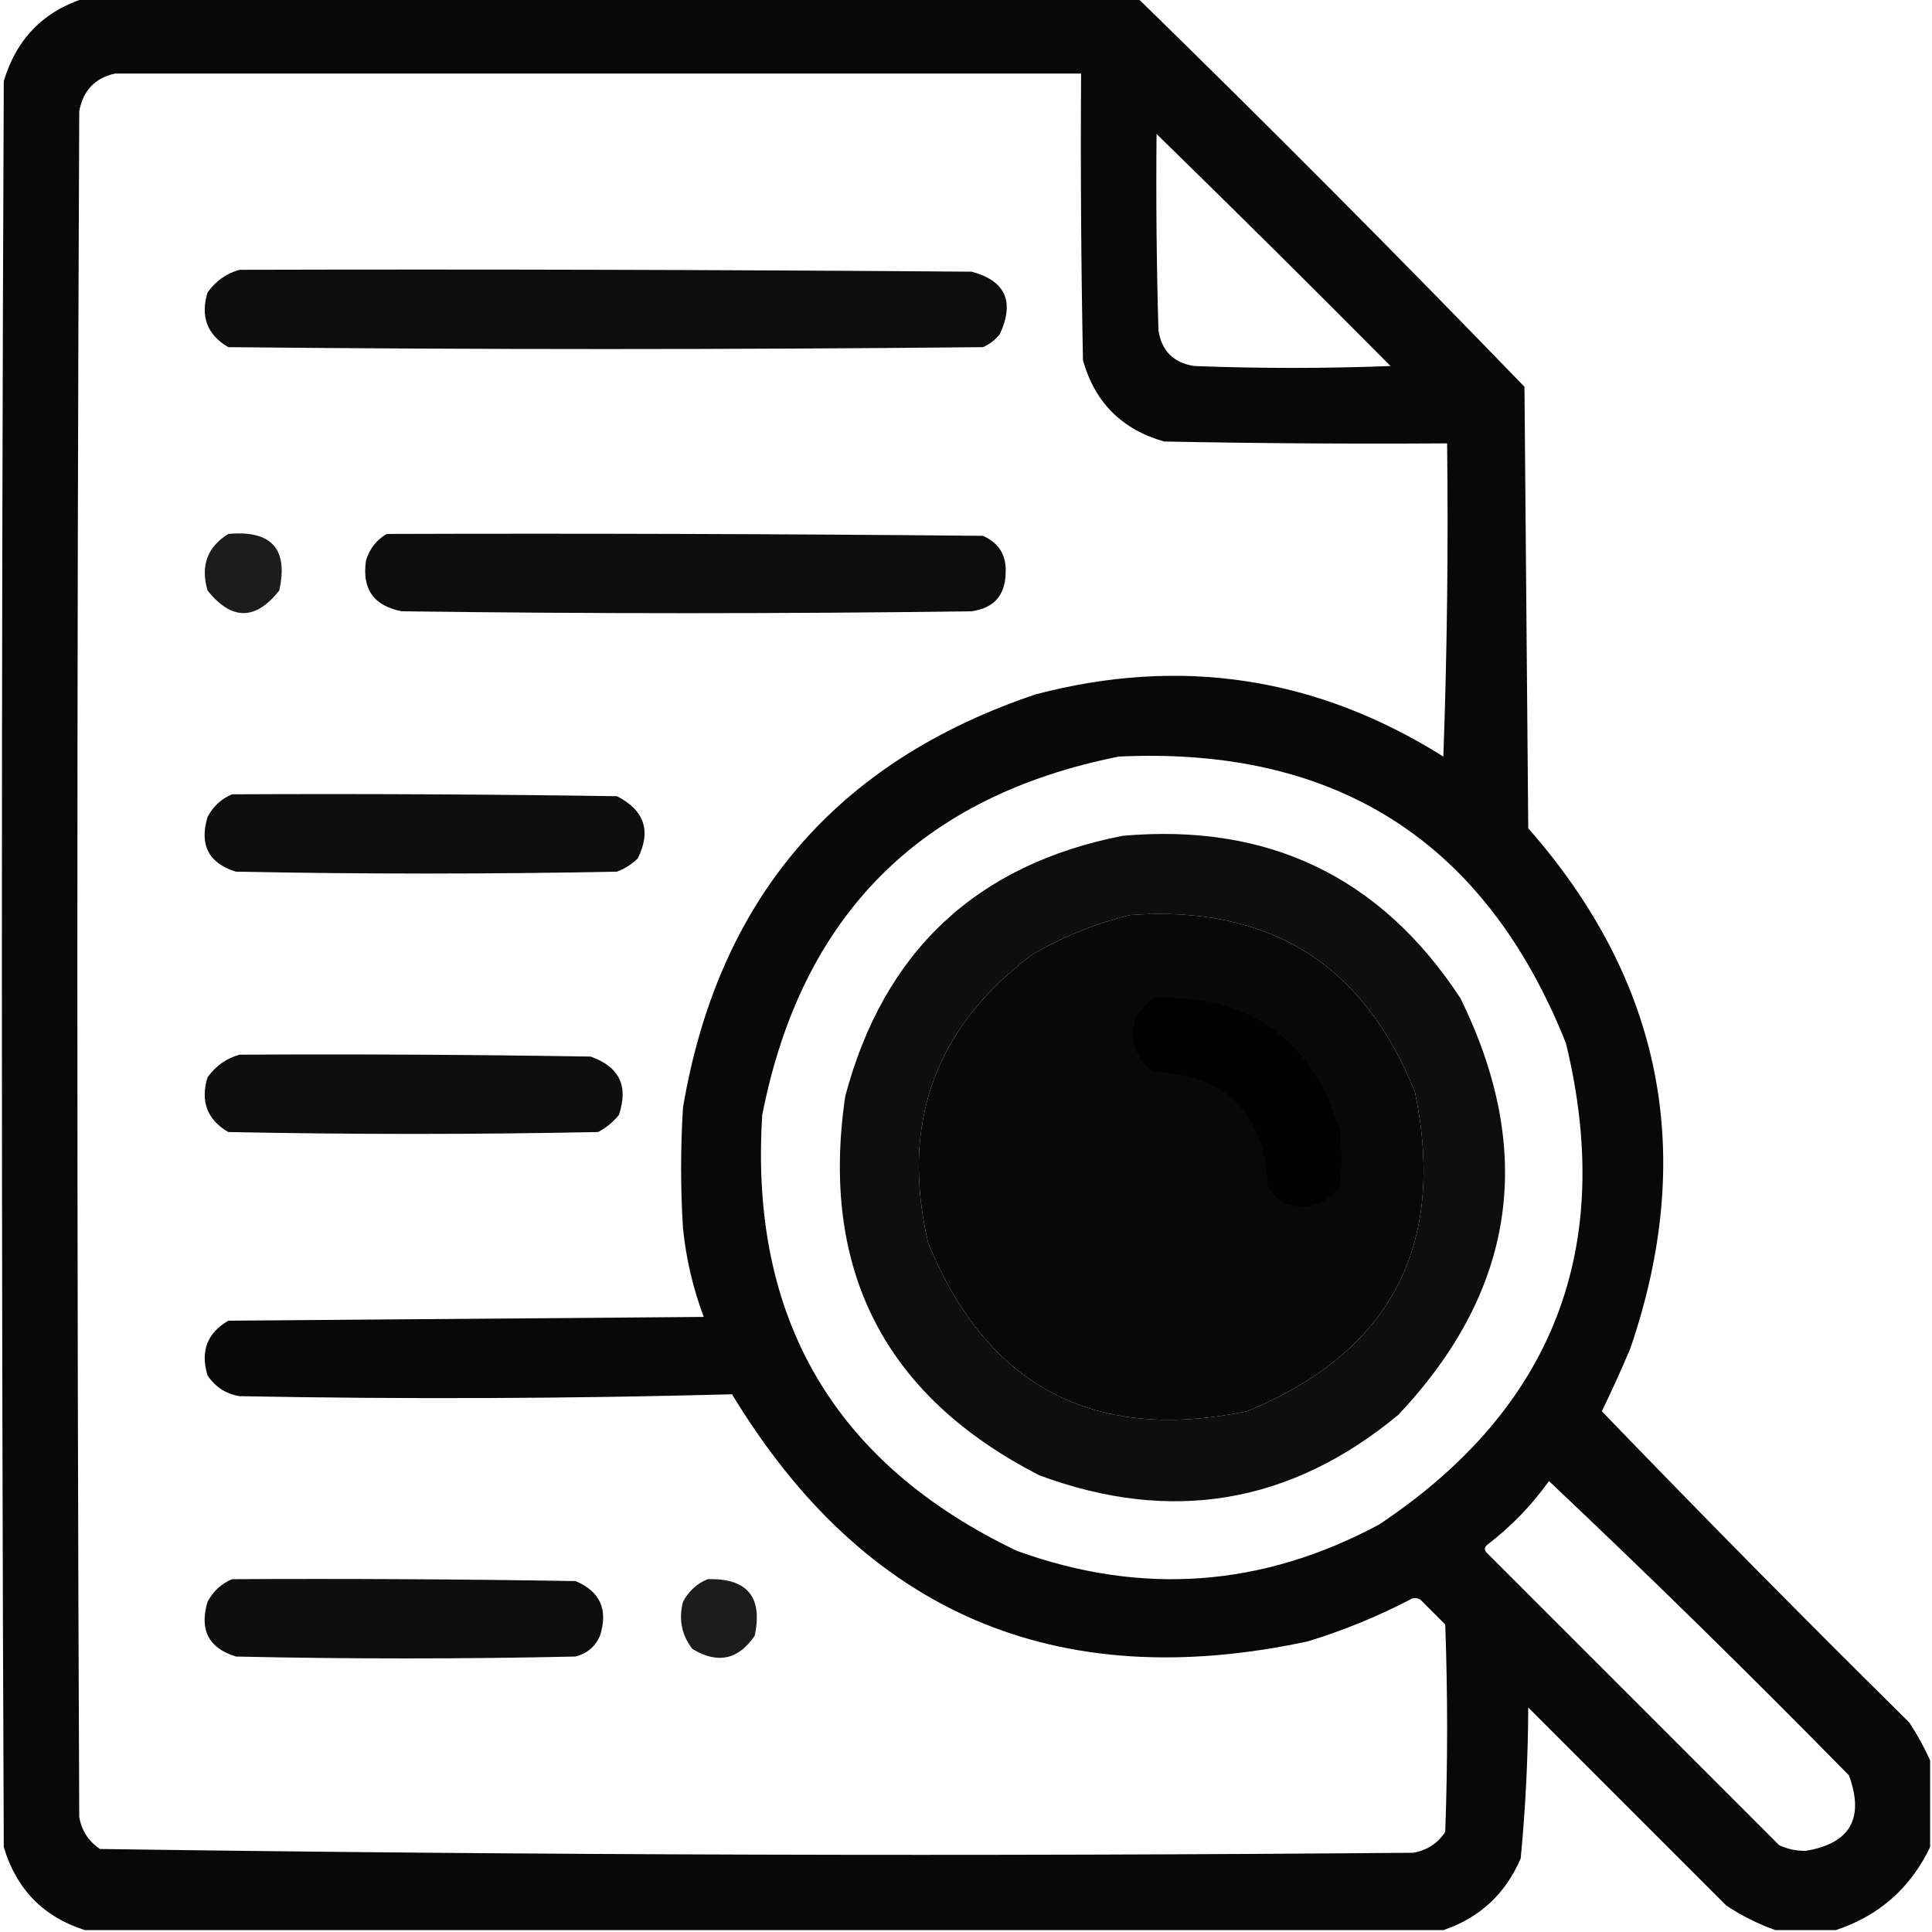 <?xml version="1.0" encoding="UTF-8"?>
<!DOCTYPE svg PUBLIC "-//W3C//DTD SVG 1.1//EN" "http://www.w3.org/Graphics/SVG/1.1/DTD/svg11.dtd">
<svg xmlns="http://www.w3.org/2000/svg" version="1.1" width="512px" height="512px" style="shape-rendering:geometricPrecision; text-rendering:geometricPrecision; image-rendering:optimizeQuality; fill-rule:evenodd; clip-rule:evenodd" xmlns:xlink="http://www.w3.org/1999/xlink">
<g><path style="opacity:0.968" fill="#000000" d="M 22.5,-0.5 C 115.5,-0.5 208.5,-0.5 301.5,-0.5C 336.133,33.3 370.299,67.633 404,102.5C 404.333,141.5 404.667,180.5 405,219.5C 440.659,260.094 449.659,306.094 432,357.5C 429.637,363.059 427.137,368.559 424.5,374C 451.293,401.793 478.459,429.293 506,456.5C 508.13,459.767 509.963,463.1 511.5,466.5C 511.5,474.167 511.5,481.833 511.5,489.5C 506.282,500.385 497.949,507.718 486.5,511.5C 481.167,511.5 475.833,511.5 470.5,511.5C 465.98,509.907 461.647,507.74 457.5,505C 440,487.5 422.5,470 405,452.5C 404.945,465.902 404.278,479.236 403,492.5C 398.953,501.924 392.119,508.257 382.5,511.5C 262.5,511.5 142.5,511.5 22.5,511.5C 11.517,508.016 4.35,500.682 1,489.5C 0.333,333.5 0.333,177.5 1,21.5C 4.35,10.318 11.517,2.984 22.5,-0.5 Z M 30.5,19.5 C 115.833,19.5 201.167,19.5 286.5,19.5C 286.333,44.836 286.5,70.169 287,95.5C 290.167,106.667 297.333,113.833 308.5,117C 333.498,117.5 358.498,117.667 383.5,117.5C 383.833,145.175 383.5,172.841 382.5,200.5C 348.96,179.398 312.96,173.898 274.5,184C 221.501,201.817 190.334,238.317 181,293.5C 180.333,304.167 180.333,314.833 181,325.5C 181.819,333.602 183.653,341.435 186.5,349C 144.5,349.333 102.5,349.667 60.5,350C 54.891,353.277 53.058,358.11 55,364.5C 57.075,367.588 59.909,369.421 63.5,370C 107.071,370.83 150.571,370.663 194,369.5C 229.051,427.424 279.884,449.258 346.5,435C 355.841,432.163 364.841,428.496 373.5,424C 374.5,423.333 375.5,423.333 376.5,424C 378.667,426.167 380.833,428.333 383,430.5C 383.667,448.833 383.667,467.167 383,485.5C 380.949,488.553 378.115,490.386 374.5,491C 258.457,491.992 142.457,491.659 26.5,490C 23.447,487.949 21.613,485.115 21,481.5C 20.333,330.833 20.333,180.167 21,29.5C 22.014,23.988 25.181,20.655 30.5,19.5 Z M 306.5,35.5 C 327.299,55.798 347.965,76.298 368.5,97C 351.167,97.667 333.833,97.667 316.5,97C 311,96.167 307.833,93 307,87.5C 306.5,70.17 306.333,52.837 306.5,35.5 Z M 296.5,200.5 C 354.24,197.767 393.74,223.101 415,276.5C 428.149,330.748 411.649,373.248 365.5,404C 334.57,420.629 302.57,422.963 269.5,411C 221.08,387.86 198.58,349.36 202,295.5C 212.346,242.654 243.846,210.987 296.5,200.5 Z M 299.5,242.5 C 336.307,239.806 361.474,255.472 375,289.5C 383.376,330.117 368.542,358.284 330.5,374C 289.883,382.376 261.716,367.542 246,329.5C 238.546,297.852 247.713,272.352 273.5,253C 281.752,248.2 290.418,244.7 299.5,242.5 Z M 410.5,392.5 C 437.416,417.914 463.916,443.914 490,470.5C 494.138,481.9 490.305,488.567 478.5,490.5C 476.035,490.522 473.702,490.022 471.5,489C 445.667,463.167 419.833,437.333 394,411.5C 393.333,410.833 393.333,410.167 394,409.5C 400.375,404.626 405.875,398.96 410.5,392.5 Z"/></g>
<g><path style="opacity:0.948" fill="#000000" d="M 63.5,71.5 C 128.168,71.333 192.834,71.5 257.5,72C 266.428,74.385 268.928,79.885 265,88.5C 263.786,90.049 262.286,91.216 260.5,92C 193.833,92.667 127.167,92.667 60.5,92C 54.891,88.723 53.058,83.89 55,77.5C 57.21,74.432 60.043,72.432 63.5,71.5 Z"/></g>
<g><path style="opacity:0.889" fill="#000000" d="M 60.5,141.5 C 71.956,140.461 76.456,145.461 74,156.5C 67.711,164.466 61.377,164.466 55,156.5C 53.087,149.97 54.92,144.97 60.5,141.5 Z"/></g>
<g><path style="opacity:0.947" fill="#000000" d="M 102.5,141.5 C 155.168,141.333 207.834,141.5 260.5,142C 264.802,143.935 266.802,147.268 266.5,152C 266.337,157.832 263.337,161.165 257.5,162C 207.167,162.667 156.833,162.667 106.5,162C 99.033,160.574 95.866,156.074 97,148.5C 97.967,145.379 99.8,143.046 102.5,141.5 Z"/></g>
<g><path style="opacity:0.944" fill="#000000" d="M 61.5,210.5 C 95.502,210.333 129.502,210.5 163.5,211C 170.811,214.763 172.645,220.263 169,227.5C 167.421,229.041 165.587,230.208 163.5,231C 129.833,231.667 96.167,231.667 62.5,231C 55.289,228.752 52.789,223.918 55,216.5C 56.494,213.686 58.66,211.686 61.5,210.5 Z"/></g>
<g><path style="opacity:0.943" fill="#000000" d="M 297.5,221.5 C 336.117,218.062 365.95,232.395 387,264.5C 407.116,305.292 401.616,342.125 370.5,375C 342.03,398.579 310.364,403.912 275.5,391C 234.415,370 217.248,336.5 224,290.5C 234.207,252.123 258.707,229.123 297.5,221.5 Z M 299.5,242.5 C 290.418,244.7 281.752,248.2 273.5,253C 247.713,272.352 238.546,297.852 246,329.5C 261.716,367.542 289.883,382.376 330.5,374C 368.542,358.284 383.376,330.117 375,289.5C 361.474,255.472 336.307,239.806 299.5,242.5 Z"/></g>
<g><path style="opacity:0.93" fill="#000000" d="M 305.5,264.5 C 331.002,263.51 347.502,275.177 355,299.5C 355.667,304.5 355.667,309.5 355,314.5C 351.345,319.275 346.512,320.775 340.5,319C 338.667,317.833 337.167,316.333 336,314.5C 335.167,295 325,284.833 305.5,284C 300.725,280.345 299.225,275.512 301,269.5C 302.366,267.638 303.866,265.972 305.5,264.5 Z"/></g>
<g><path style="opacity:0.942" fill="#000000" d="M 63.5,279.5 C 94.502,279.333 125.502,279.5 156.5,280C 164.126,282.654 166.626,287.821 164,295.5C 162.457,297.378 160.624,298.878 158.5,300C 125.833,300.667 93.167,300.667 60.5,300C 54.891,296.723 53.058,291.89 55,285.5C 57.21,282.432 60.043,280.432 63.5,279.5 Z"/></g>
<g><path style="opacity:0.942" fill="#000000" d="M 61.5,418.5 C 91.835,418.333 122.168,418.5 152.5,419C 159.053,421.73 161.22,426.563 159,433.5C 157.749,436.381 155.583,438.214 152.5,439C 122.5,439.667 92.5,439.667 62.5,439C 55.289,436.752 52.789,431.918 55,424.5C 56.494,421.686 58.66,419.686 61.5,418.5 Z"/></g>
<g><path style="opacity:0.889" fill="#000000" d="M 187.5,418.5 C 198.032,418.199 202.199,423.199 200,433.5C 195.66,439.864 190.16,441.031 183.5,437C 180.64,433.319 179.807,429.152 181,424.5C 182.494,421.686 184.66,419.686 187.5,418.5 Z"/></g>
</svg>
